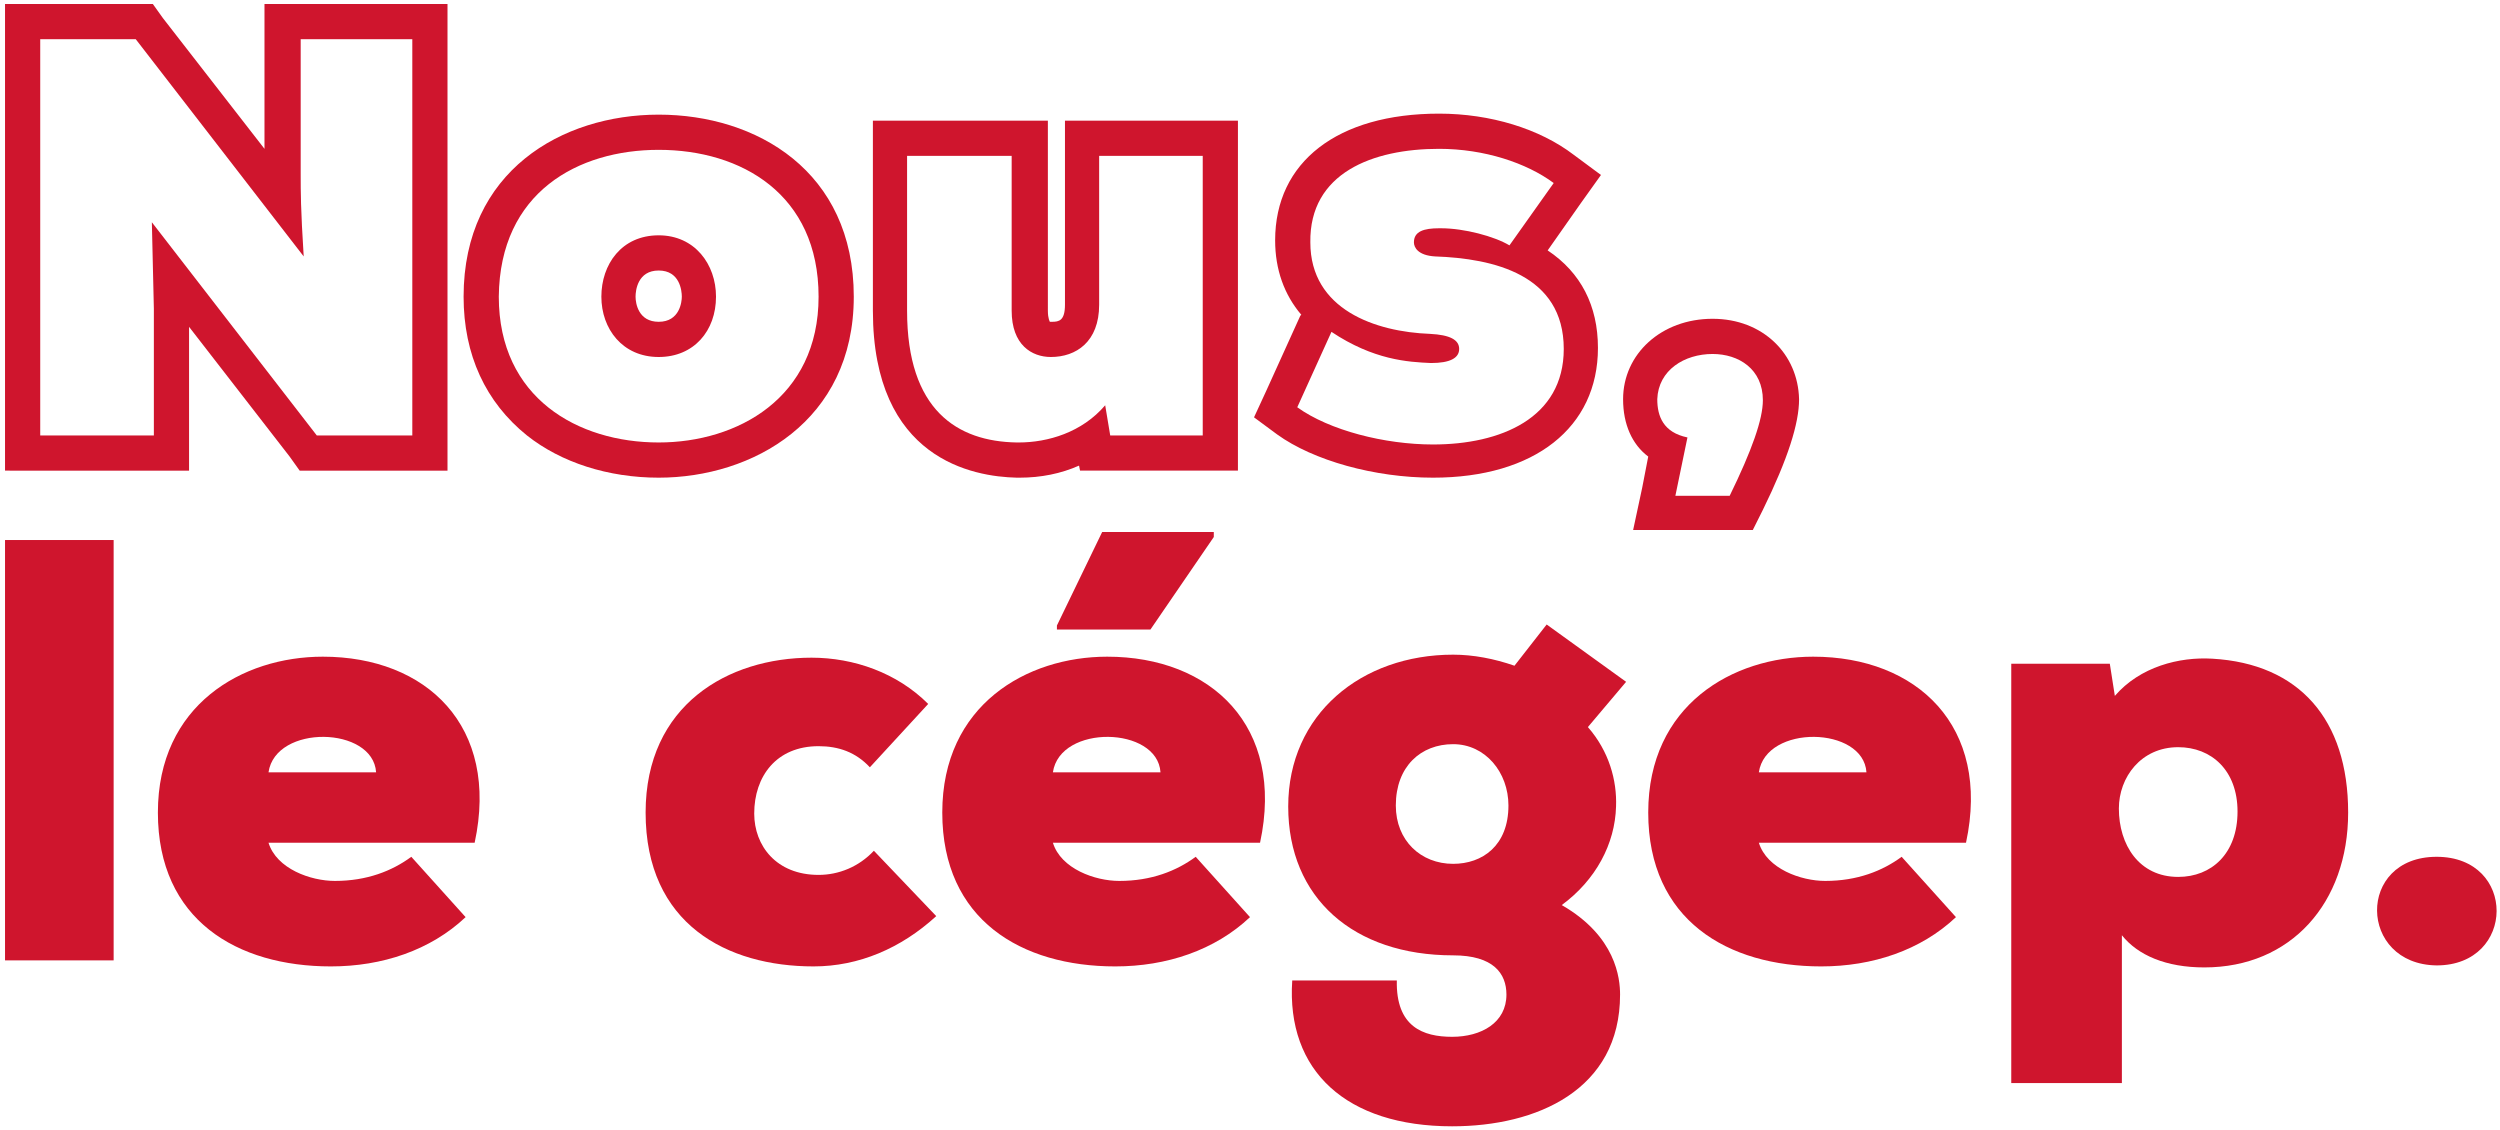<svg version="1.1" id="Signature_de_Marque" xmlns="http://www.w3.org/2000/svg"
     xmlns:xlink="http://www.w3.org/1999/xlink" x="0px" y="0px" viewBox="0 0 248.6 112.4"
     style="enable-background:new 0 0 248.6 112.4;" xml:space="preserve">
    <g fill="#CF152D">
	<g>
		<path class="st0" d="M11.3,53.7v41.8H0.5V53.7H11.3z"></path>
        <path class="st0" d="M47.2,83.8H26.7c0.8,2.6,4.2,3.8,6.6,3.8c3.2,0,5.7-1,7.6-2.4l5.4,6c-3.5,3.3-8.3,4.9-13.4,4.9
			c-9.3,0-17.2-4.6-17.2-15.3c0-10.7,8.4-15.5,16.4-15.5C42.4,65.3,49.7,72.2,47.2,83.8z M37.4,76.8c-0.3-4.6-10-4.8-10.7,0H37.4z"></path>
        <path class="st0" d="M93.1,91.1c-3.5,3.2-7.7,5-12.2,5c-8.6,0-16.7-4.2-16.7-15.3c0-10.7,8.2-15.4,16.5-15.4
			c4.2,0,8.5,1.5,11.6,4.6l-5.8,6.3c-1.4-1.5-3.1-2.1-5.1-2.1c-4.2,0-6.4,3-6.4,6.7c0,3.2,2.2,6.1,6.4,6.1c2,0,4-0.8,5.5-2.4
			L93.1,91.1z"></path>
        <path class="st0" d="M125.3,83.8h-20.6c0.8,2.6,4.2,3.8,6.6,3.8c3.2,0,5.7-1,7.6-2.4l5.4,6c-3.5,3.3-8.3,4.9-13.4,4.9
			c-9.3,0-17.2-4.6-17.2-15.3c0-10.7,8.4-15.5,16.4-15.5C120.4,65.3,127.8,72.2,125.3,83.8z M115.4,76.8c-0.3-4.6-10-4.8-10.7,0
			H115.4z M120.7,53.4l-6.3,9.2h-9.3v-0.4l4.5-9.3h11.1V53.4z"></path>
        <path class="st0" d="M138.9,97.5c-0.1,4.6,2.6,5.6,5.5,5.6c2.9,0,5.4-1.4,5.4-4.2c0-2.1-1.3-3.9-5.3-3.9
			c-9.9,0-16.4-5.7-16.4-14.8c0-9.2,7.3-15.1,16.4-15.1c2,0,4.1,0.4,6.1,1.1c1-1.3,2.2-2.8,3.2-4.1l7.9,5.7l-3.8,4.5
			c2.1,2.4,2.9,5.3,2.8,7.9c-0.1,3.7-2,7.3-5.4,9.8c5.4,3.1,5.8,7.3,5.8,8.9c0,9.5-8.3,13.1-16.7,13.1c-10.5,0-16.5-5.5-15.9-14.5
			H138.9z M138.8,80.1c0,3.5,2.5,5.8,5.7,5.8c2.9,0,5.5-1.8,5.5-5.8c0-3.3-2.3-6.1-5.5-6.1S138.8,76.2,138.8,80.1z"></path>
        <path class="st0" d="M195.5,83.8h-20.6c0.8,2.6,4.2,3.8,6.6,3.8c3.2,0,5.7-1,7.6-2.4l5.4,6c-3.5,3.3-8.3,4.9-13.4,4.9
			c-9.3,0-17.2-4.6-17.2-15.3c0-10.7,8.4-15.5,16.4-15.5C190.6,65.3,198,72.2,195.5,83.8z M185.6,76.8c-0.3-4.6-10-4.8-10.7,0H185.6
			z"></path>
        <path class="st0" d="M211,107.7h-11V66h9.8l0.5,3.2c2.5-2.9,6.4-3.9,9.7-3.7c8.6,0.5,13.5,6,13.5,15.3c0,9-5.7,15.4-14.3,15.4
			c-3.8,0-6.6-1.2-8.2-3.2V107.7z M222.5,80.7c0-4.1-2.6-6.4-5.9-6.4c-3.7,0-5.9,3-5.9,6.1c0,3.6,2,6.8,5.9,6.8
			C219.9,87.2,222.5,84.9,222.5,80.7z"></path>
        <path class="st0" d="M242.3,85.2c8,0,7.9,10.8,0,10.8C234.5,95.9,234.3,85.2,242.3,85.2z"></path>
	</g>
        <g>
		<path class="st0" d="M41,3.9v39.4h-9.5L15.1,22.1l0.2,8.6v12.6H4V3.9h9.5l16.7,21.6c-0.3-4.7-0.3-6.5-0.3-8.1V3.9H41 M44.5,0.4H41
			H29.8h-3.5v3.5v10.9l-10.1-13l-1-1.4h-1.7H4H0.5v3.5v39.4v3.5H4h11.3h3.5v-3.5V32.5l10,12.9l1,1.4h1.7H41h3.5v-3.5V3.9V0.4
			L44.5,0.4z"></path>
            <path class="st0" d="M65.5,14.9c8.2,0,15.9,4.4,15.9,14.6c0,10.1-8.1,14.5-15.9,14.5c-8,0-15.9-4.4-15.9-14.5
			C49.7,19.1,57.5,14.9,65.5,14.9 M65.5,35.5c3.5,0,5.7-2.6,5.7-6c0-3.2-2.1-6.1-5.7-6.1c-3.7,0-5.7,2.9-5.7,6.1
			S61.9,35.5,65.5,35.5 M65.5,11.4c-9.6,0-19.4,5.6-19.4,18.1c0,5.8,2.2,10.5,6.3,13.8c3.4,2.7,8.1,4.2,13.1,4.2
			c9.3,0,19.4-5.6,19.4-18C84.9,17,75.2,11.4,65.5,11.4L65.5,11.4z M65.5,32c-2,0-2.3-1.8-2.3-2.5c0-0.6,0.2-2.6,2.3-2.6
			c2.1,0,2.3,2,2.3,2.6C67.8,30,67.6,32,65.5,32L65.5,32z"></path>
            <path class="st0" d="M119.6,15.5v27.8h-9.2l-0.5-3c-2.3,2.7-5.7,3.7-8.6,3.7c-0.1,0-0.2,0-0.2,0c-5.9-0.1-10.9-3.2-10.9-13.1V15.5
			h10.4v15.4c0,3.4,2,4.6,3.9,4.6c2.5,0,4.8-1.5,4.8-5.2V15.5H119.6 M123.1,12h-3.5h-10.2h-3.5v3.5v14.8c0,1.6-0.6,1.7-1.3,1.7
			c-0.1,0-0.2,0-0.2,0c0,0-0.2-0.3-0.2-1.1V15.5V12h-3.5H90.3h-3.5v3.5v15.4c0,14.8,10,16.5,14.3,16.6c0.1,0,0.2,0,0.3,0
			c2.1,0,4.1-0.4,5.9-1.2l0.1,0.5h3h9.2h3.5v-3.5V15.5V12L123.1,12z"></path>
            <path class="st0" d="M143.1,14.8c4.5,0,8.7,1.4,11.4,3.4l-4.4,6.2c-1.5-0.9-4.5-1.7-6.8-1.7c-0.1,0-0.2,0-0.2,0
			c-1.5,0-2.5,0.3-2.5,1.4c0,0.5,0.4,1.3,2.1,1.4c5.8,0.2,12.8,1.8,12.8,9.2c0,6.9-6.3,9.5-13,9.5c-4.8,0-10.3-1.4-13.5-3.7l3.4-7.5
			c4.2,2.8,7.6,3,9.9,3.1c1.9,0,2.8-0.5,2.8-1.4s-0.9-1.4-2.9-1.5c-5.4-0.2-11.9-2.4-11.9-9.1C130.2,17.2,136.5,14.8,143.1,14.8
			 M143.1,11.3c-10.1,0-16.3,4.8-16.3,12.6c0,2.9,0.9,5.4,2.6,7.4l-0.1,0.1l-3.4,7.5l-1.2,2.6l2.3,1.7c3.6,2.6,9.7,4.3,15.5,4.3
			c10.1,0,16.4-5,16.4-12.9c0-4.2-1.7-7.5-5-9.7l3.3-4.7l2-2.8l-2.7-2C153.1,12.8,148.2,11.3,143.1,11.3L143.1,11.3z"></path>
            <path class="st0" d="M170.3,35.2c2.6,0,5,1.5,5,4.6c0,1.9-1.1,5-3.3,9.5h-5.4l1.2-5.8c-2.4-0.5-3-2.1-3-3.8
			C164.9,36.8,167.5,35.2,170.3,35.2 M170.3,31.7c-5.1,0-8.9,3.5-8.9,8c0,2.5,0.9,4.5,2.5,5.7l-0.6,3.1l-0.9,4.2h4.3h5.4h2.2l1-2
			c2.5-5.1,3.6-8.6,3.6-11C178.8,35.2,175.3,31.7,170.3,31.7L170.3,31.7z"></path>
	</g>
    </g>
</svg>